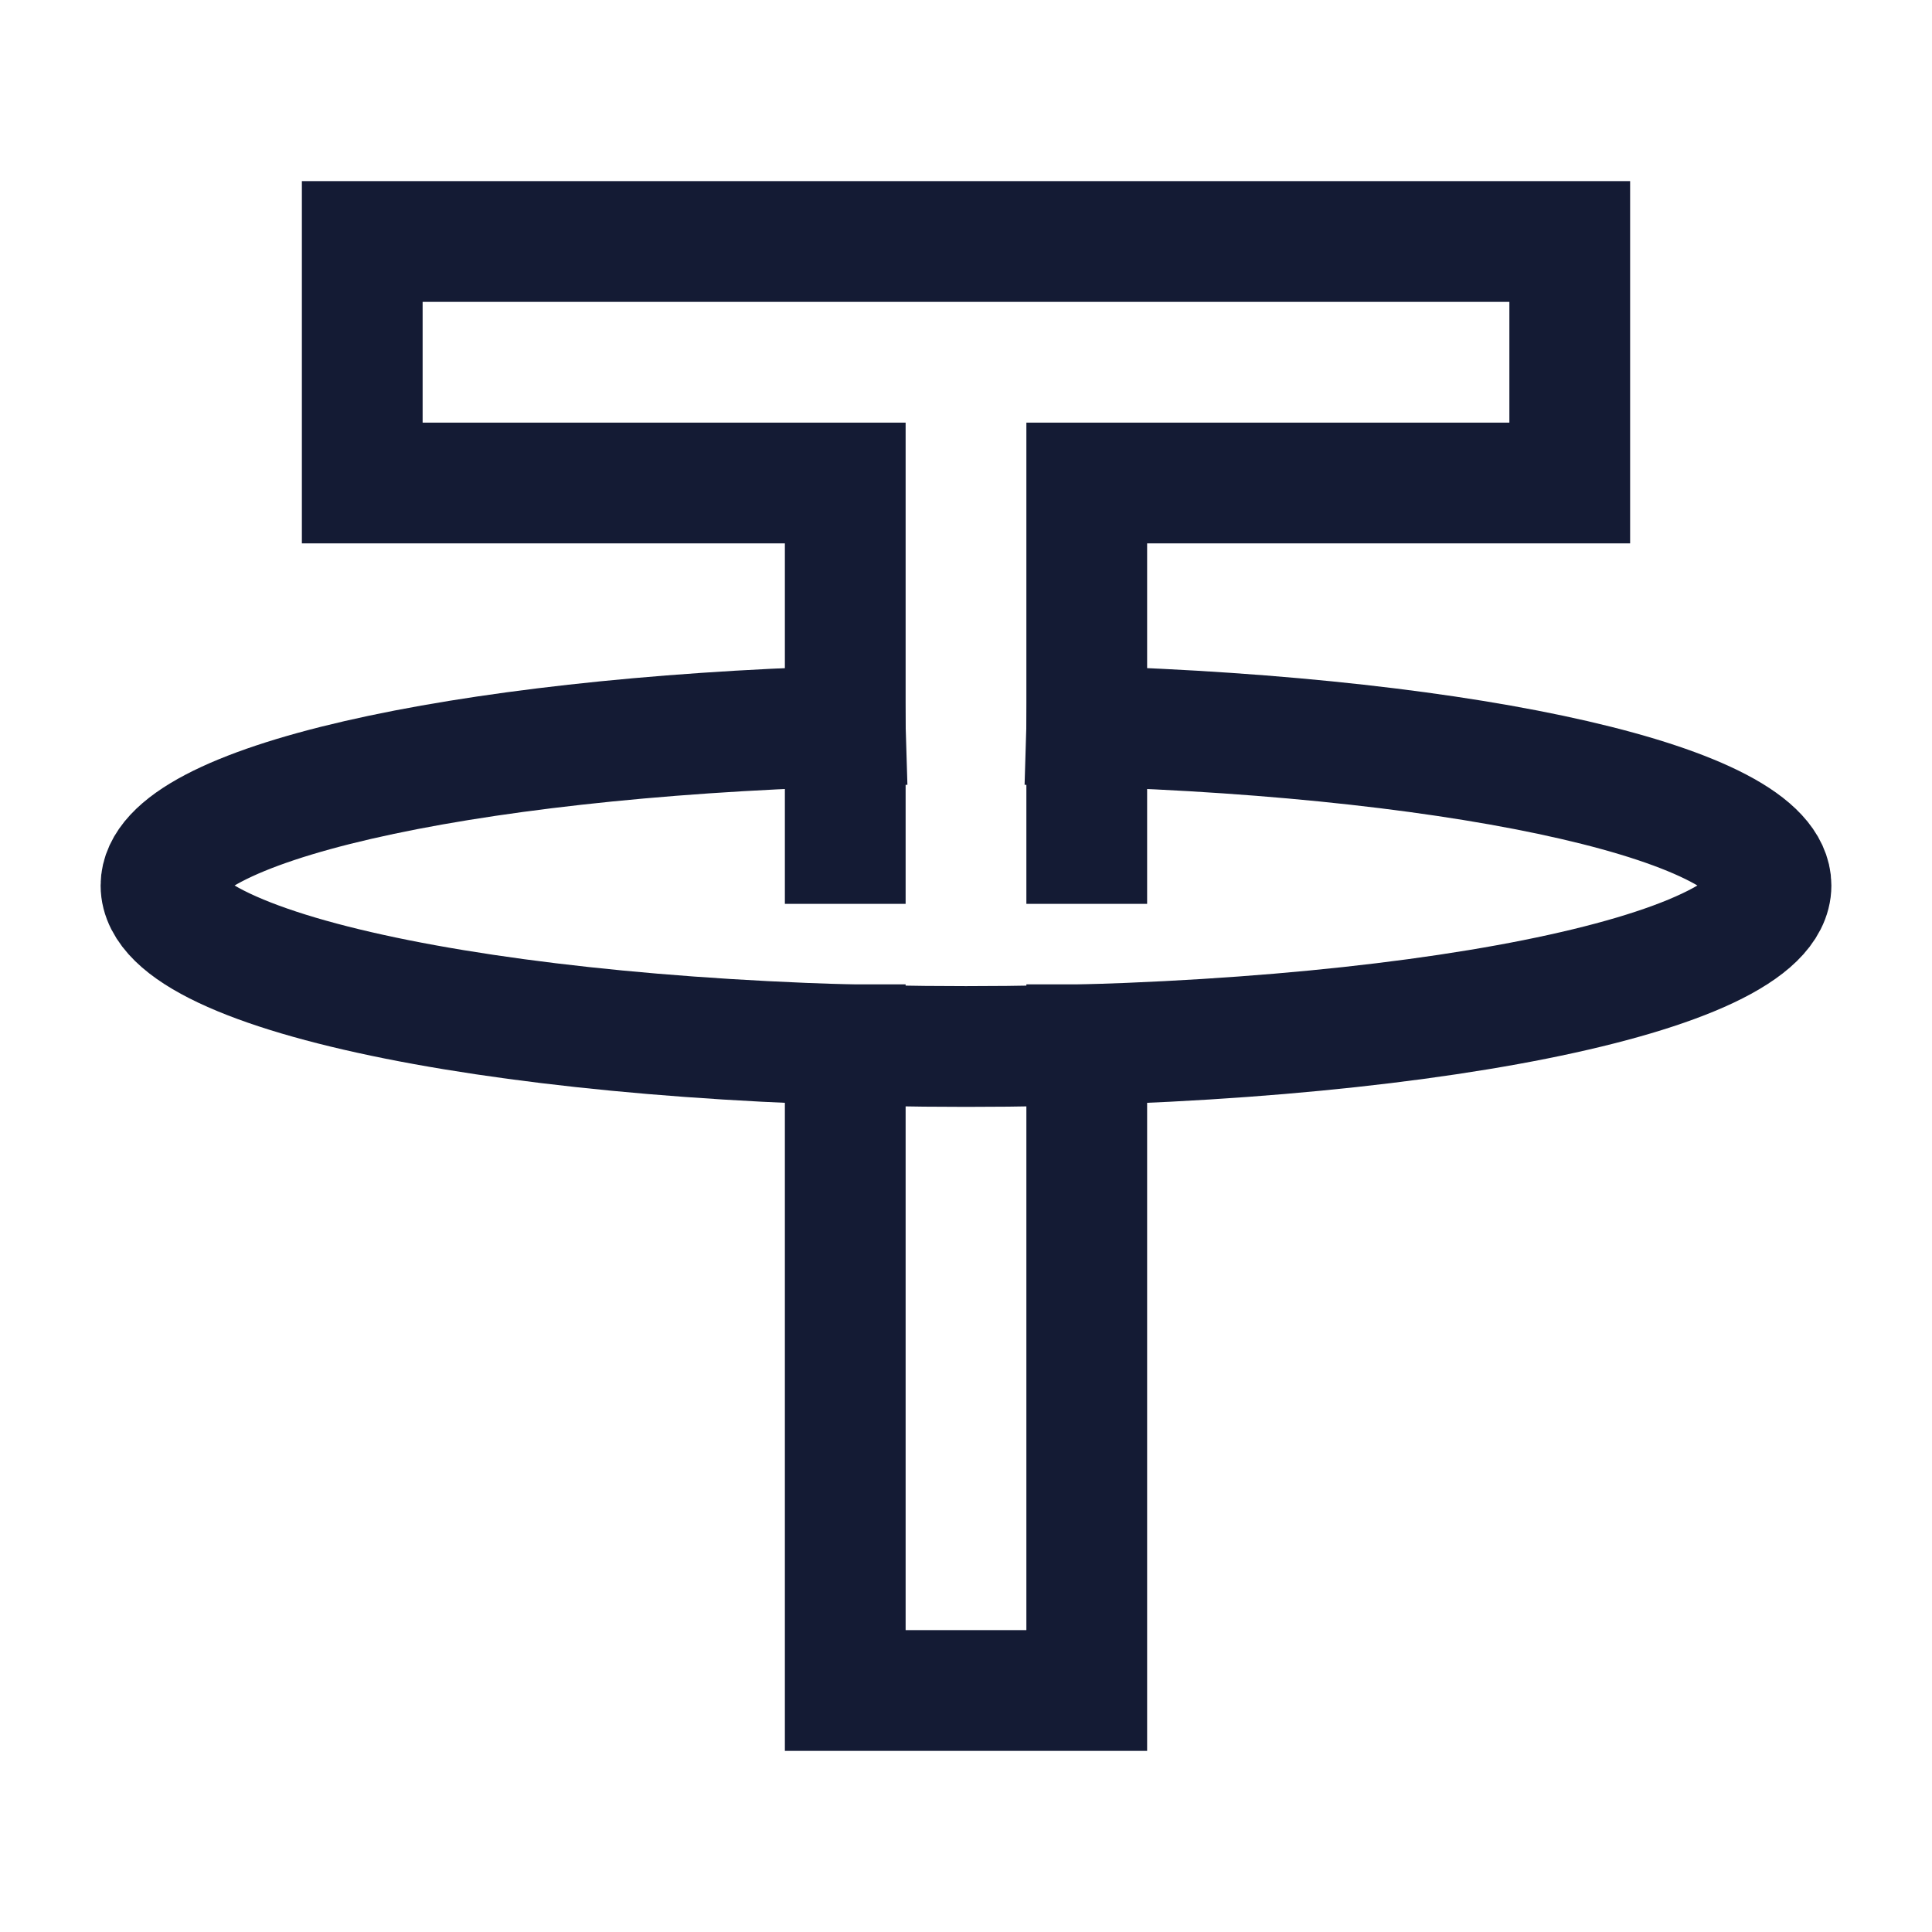 <svg width="24" height="24" viewBox="0 0 24 24" fill="none" xmlns="http://www.w3.org/2000/svg">
<path d="M13.5 9.022C18.311 9.167 22 9.997 22 11C22 12.105 17.523 13 12 13C6.477 13 2 12.105 2 11C2 9.997 5.689 9.167 10.5 9.022" stroke="#141B34" stroke-width="1.5" stroke-linecap="square"/>
<path d="M13.5 10.478V6H19.5V3H4.5V6H10.5V10.478M13.5 12.978V21H10.5V12.978" stroke="#141B34" stroke-width="1.5" stroke-linecap="square"/>
</svg>

